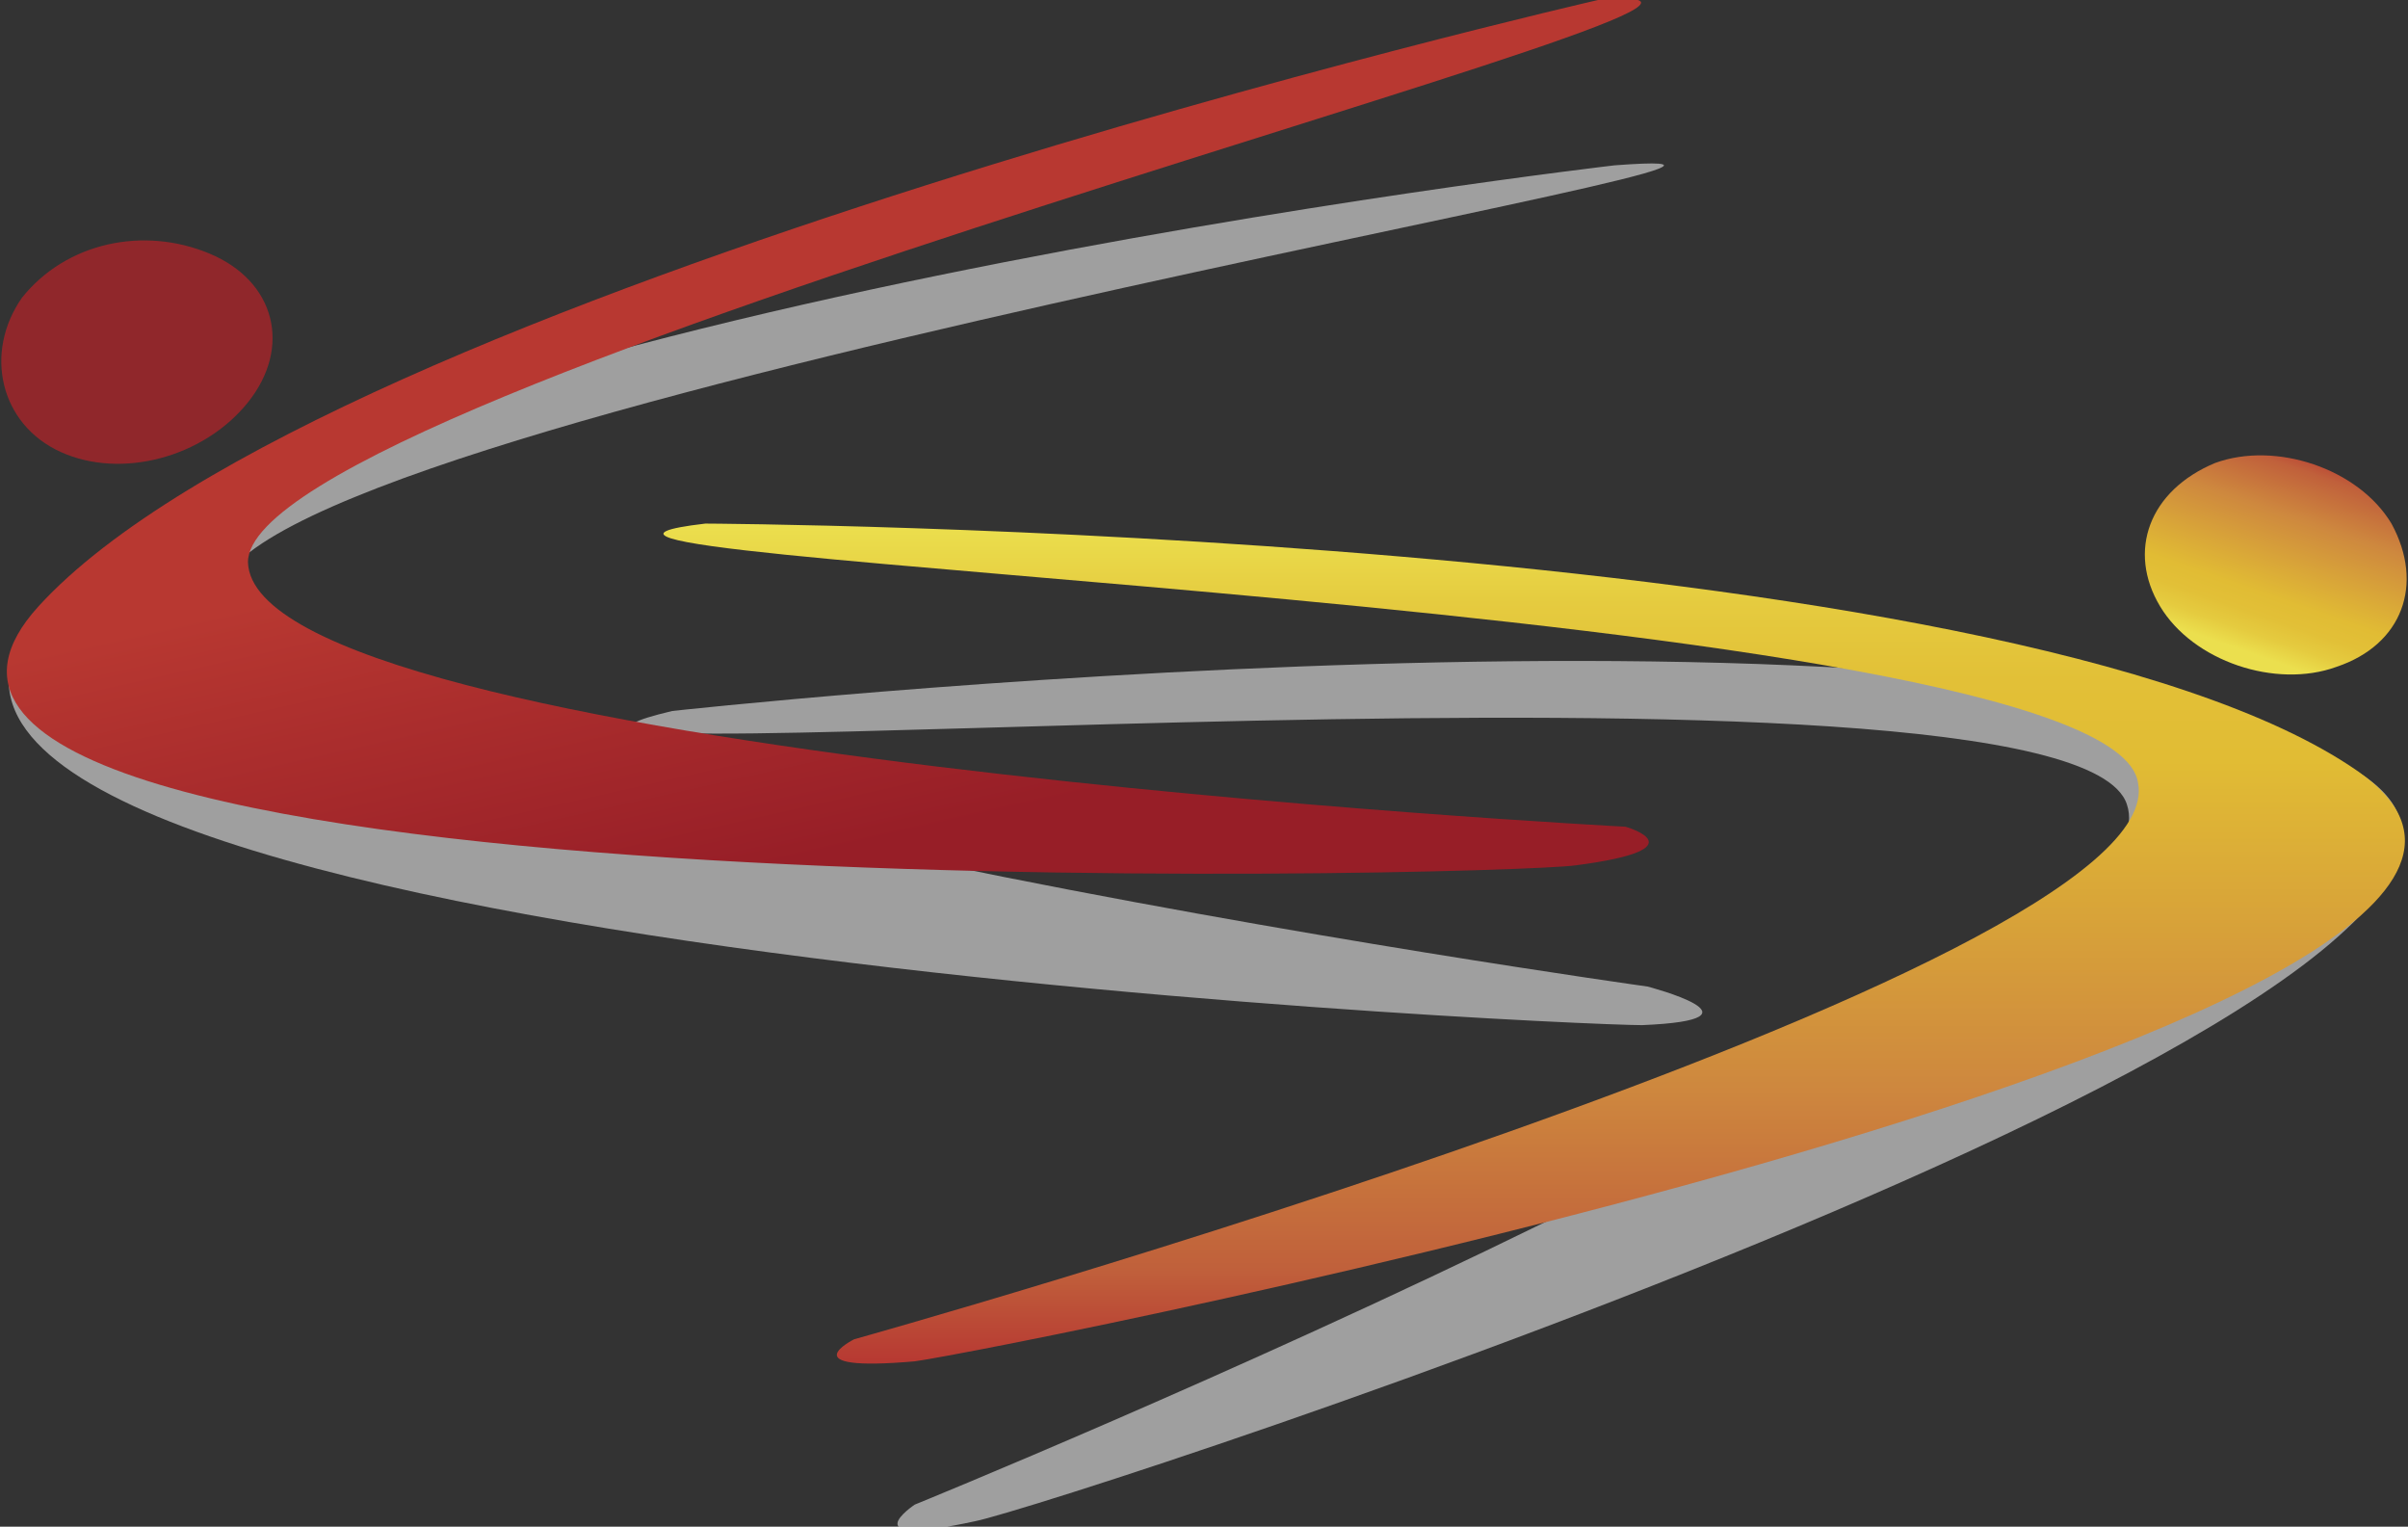 <?xml version="1.0" encoding="utf-8"?>
<!-- Generator: Adobe Illustrator 22.0.1, SVG Export Plug-In . SVG Version: 6.00 Build 0)  -->
<svg version="1.1" id="Layer_1" xmlns="http://www.w3.org/2000/svg" xmlns:xlink="http://www.w3.org/1999/xlink" x="0px" y="0px"
	 viewBox="0 0 43.7 27.7" style="enable-background:new 0 0 43.7 27.7;" xml:space="preserve">
<rect x="0" y="0" width="43.7" height="27.7" fill="#333333" stroke="none"/>
<style type="text/css">
	.st0{opacity:0.53;fill:#FFFFFF;enable-background:new    ;}
	.st1{fill:url(#SVGID_1_);}
	.st2{fill:#90272B;}
	.st3{fill:url(#SVGID_2_);}
	.st4{fill:url(#SVGID_3_);}
</style>
<g>
	<path class="st0" d="M29.3,3c0,0-23.3,2.7-28.4,7.9c-6.1,6.2,27.4,7.7,28.9,7.7c2.4-0.1,0.1-0.7,0.1-0.7S4.1,14.3,4,10.8
		C3.9,7.6,35.9,2.5,29.3,3z"/>
	<path class="st0" d="M12.2,12.9c0,0,23.6-2.6,30.4,1S19.2,27.3,17.7,27.6c-2.3,0.5-1.1-0.3-1.1-0.3s23.1-9.4,22-12.7
		C37.6,11.4,6.3,14.3,12.2,12.9z"/>
	
		<linearGradient id="SVGID_1_" gradientUnits="userSpaceOnUse" x1="27.842" y1="16415.945" x2="27.842" y2="16431.158" gradientTransform="matrix(1 0 0 1 0 -16406.465)">
		<stop  offset="0" style="stop-color:#EBDF4E"/>
		<stop  offset="3.991186e-03" style="stop-color:#EBDE4D"/>
		<stop  offset="9.254993e-02" style="stop-color:#E5CB3F"/>
		<stop  offset="0.184" style="stop-color:#E2C037"/>
		<stop  offset="0.281" style="stop-color:#E1BC34"/>
		<stop  offset="0.668" style="stop-color:#CE883E"/>
		<stop  offset="0.888" style="stop-color:#C0603B"/>
		<stop  offset="1" style="stop-color:#B73832"/>
	</linearGradient>
	<path class="st1" d="M12.8,9.5c0,0,23.7,0.1,30,4.5S18.1,24.5,16.6,24.7c-2.3,0.2-1.1-0.4-1.1-0.4s24-6.7,23.3-10.1
		C38.3,10.9,6.8,10.2,12.8,9.5z"/>
	<path class="st2" d="M1.1,8.2c1.1,0.5,2.6,0.1,3.4-0.9S5,5.1,3.8,4.6S1.2,4.4,0.4,5.4C-0.3,6.4,0,7.7,1.1,8.2z"/>
	
		<linearGradient id="SVGID_2_" gradientUnits="userSpaceOnUse" x1="-159.539" y1="-1093.891" x2="-159.539" y2="-1090.017" gradientTransform="matrix(0.944 0.329 0.329 -0.944 551.406 -968.274)">
		<stop  offset="0" style="stop-color:#EBDF4E"/>
		<stop  offset="3.991186e-03" style="stop-color:#EBDE4D"/>
		<stop  offset="9.254993e-02" style="stop-color:#E5CB3F"/>
		<stop  offset="0.184" style="stop-color:#E2C037"/>
		<stop  offset="0.281" style="stop-color:#E1BC34"/>
		<stop  offset="0.668" style="stop-color:#CE883E"/>
		<stop  offset="0.888" style="stop-color:#C0603B"/>
		<stop  offset="1" style="stop-color:#B73832"/>
	</linearGradient>
	<path class="st3" d="M39.2,11c0.6,1,2.1,1.5,3.2,1.1c1.2-0.4,1.6-1.5,1-2.6c-0.6-1-2.1-1.5-3.2-1.1C39,8.9,38.6,10,39.2,11z"/>
	
		<linearGradient id="SVGID_3_" gradientUnits="userSpaceOnUse" x1="6384.741" y1="713.019" x2="6384.741" y2="728.233" gradientTransform="matrix(-0.976 0.219 -0.219 -0.976 6403.355 -683.585)">
		<stop  offset="0.223" style="stop-color:#971E27"/>
		<stop  offset="0.662" style="stop-color:#B83831"/>
	</linearGradient>
	<path class="st4" d="M29,0C29,0,5.9,5.3,0.7,11s26.5,4.9,27.9,4.7c2.3-0.3,0.9-0.7,0.9-0.7s-24.9-1.3-25-4.8C4.5,7,35-0.5,29,0z"/>
</g>
</svg>
